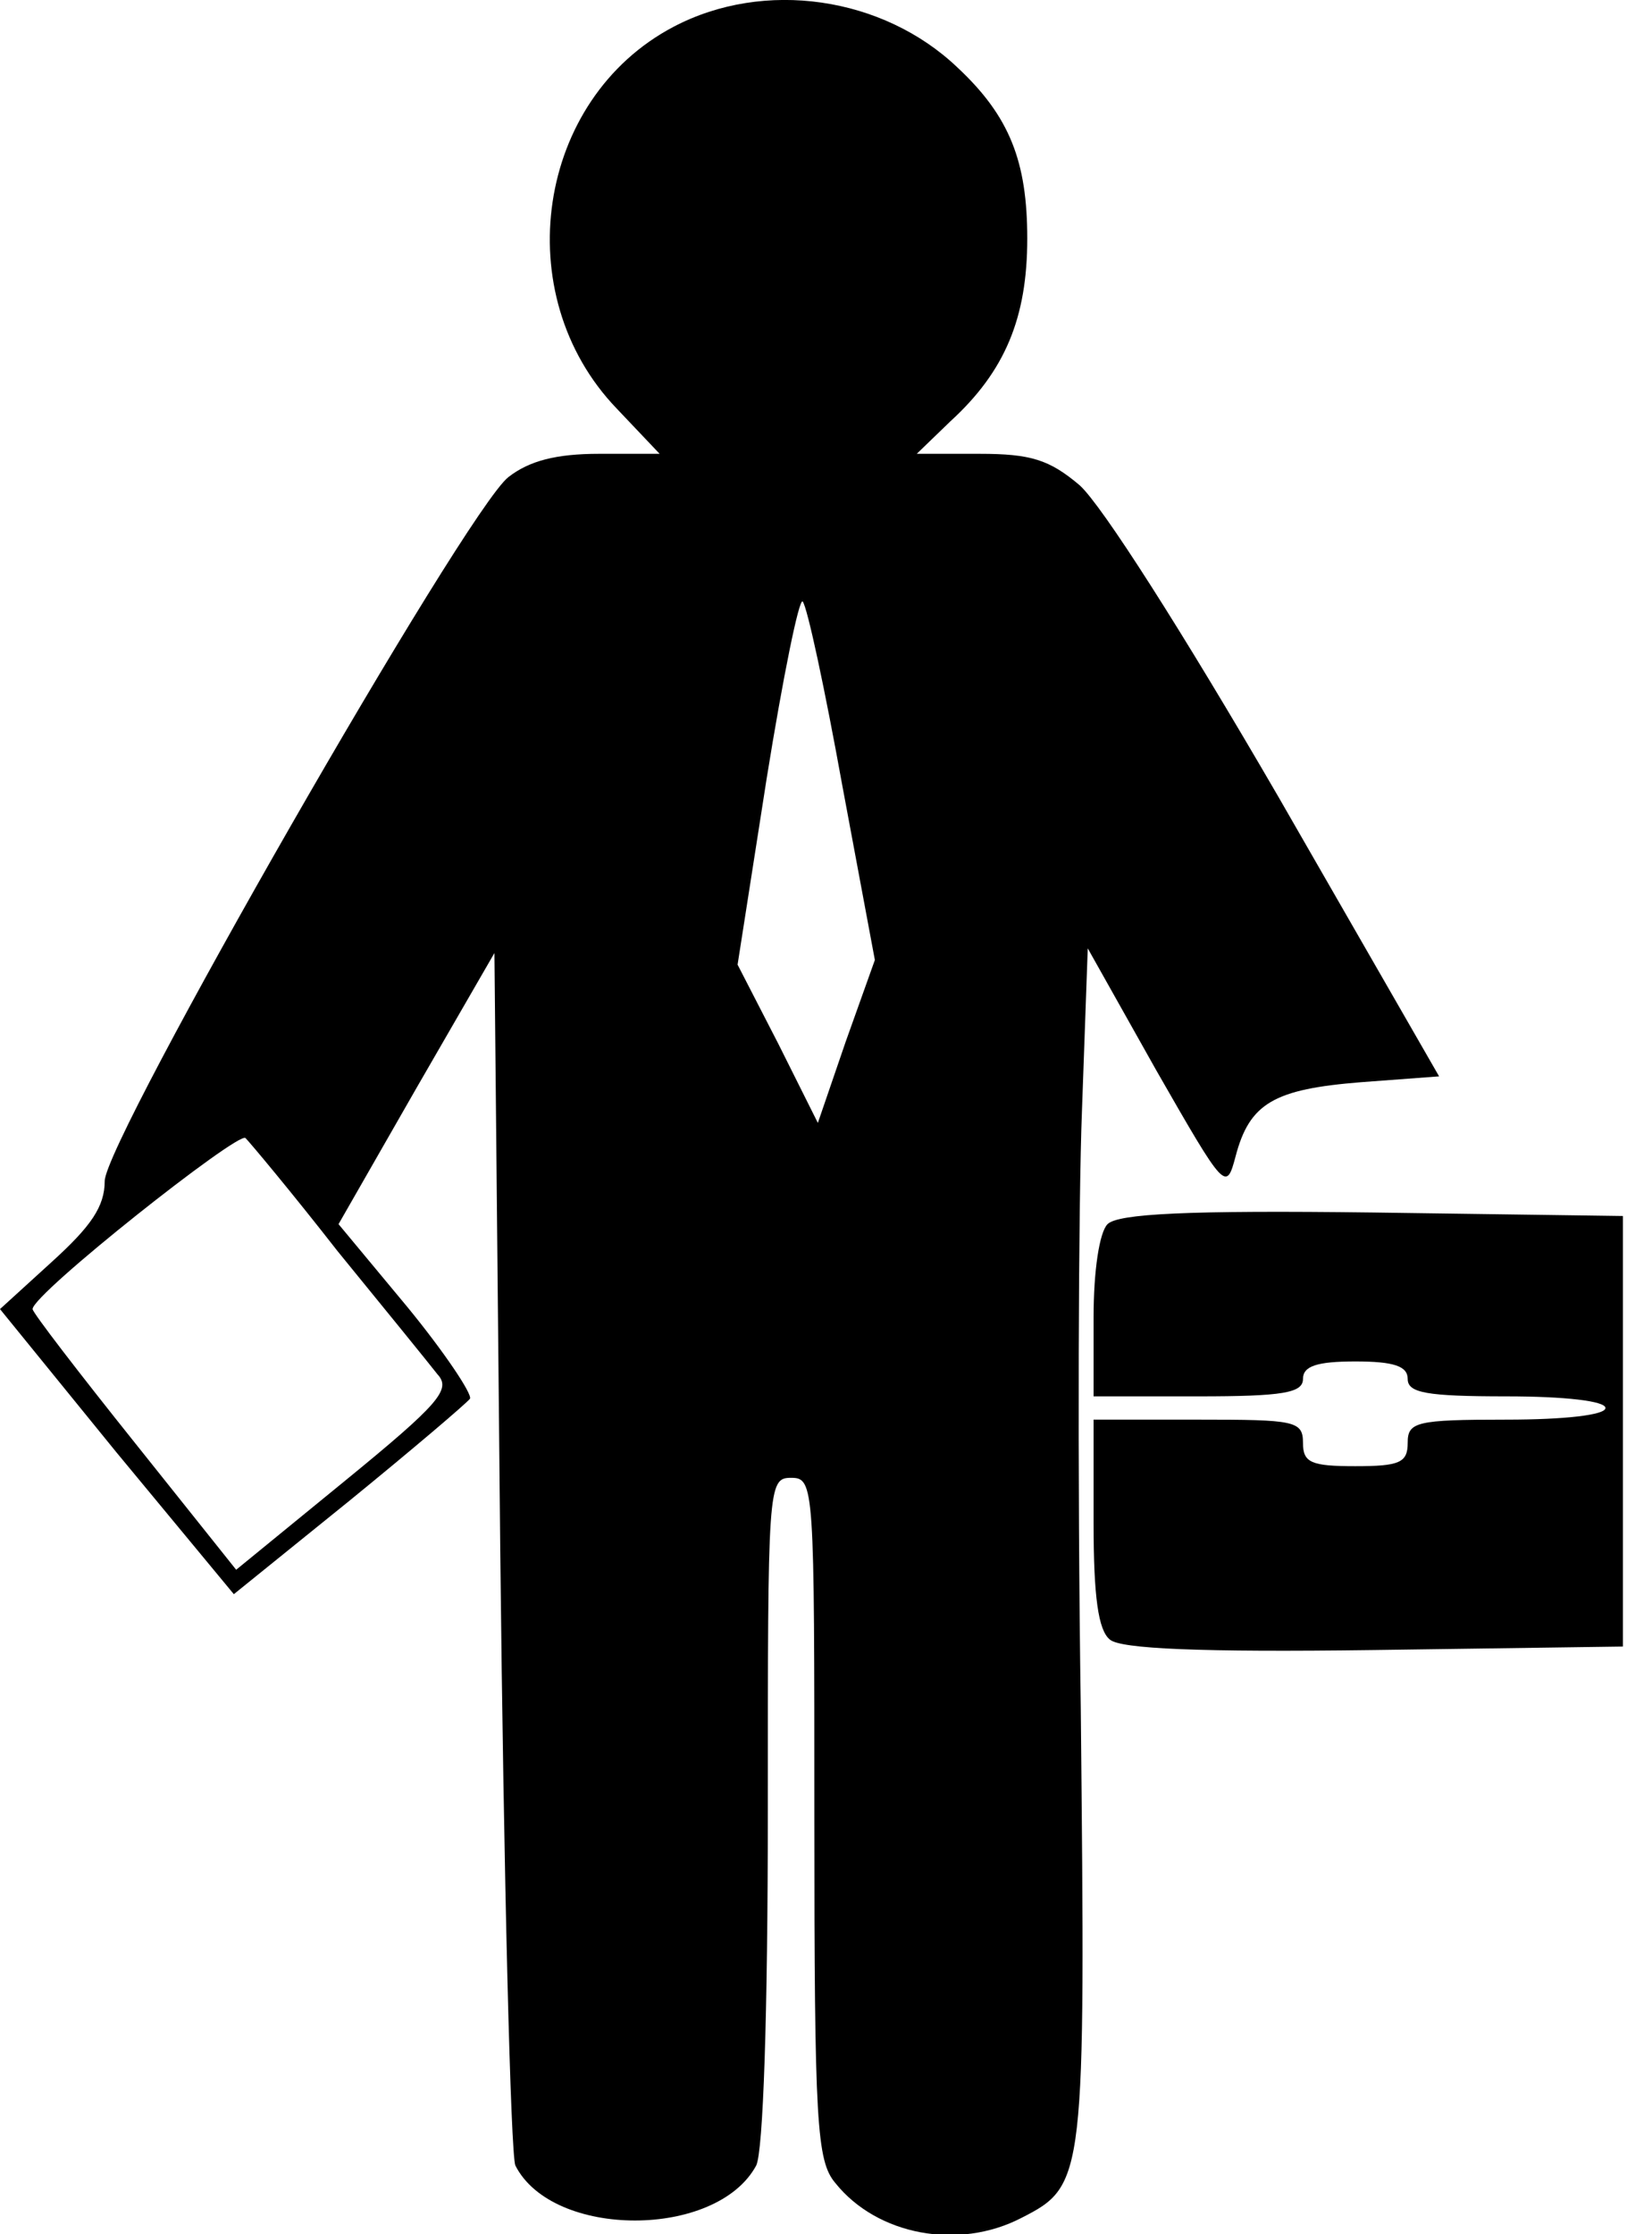 <?xml version="1.0" standalone="no"?>
<!DOCTYPE svg PUBLIC "-//W3C//DTD SVG 20010904//EN"
 "http://www.w3.org/TR/2001/REC-SVG-20010904/DTD/svg10.dtd">
<svg version="1.0" xmlns="http://www.w3.org/2000/svg"
 width="142pt" height="192pt" viewBox="0 0 142 192"
 preserveAspectRatio="xMidYMid meet">
<g transform="translate(0,192) scale(0.1,-0.1)"
fill="#000000" stroke="none">
<path d="M579 1897 c-118 -62 -143 -230 -49 -328 l37 -39 -52 0 c-37 0 -60 -6
-78 -20 -37 -29 -347 -570 -347 -605 0 -22 -12 -39 -45 -69 l-45 -41 100 -123
101 -122 99 80 c54 44 101 84 104 88 2 4 -22 40 -54 79 l-59 71 67 117 67 116
5 -513 c3 -282 9 -520 13 -529 32 -63 173 -63 207 0 6 12 10 129 10 305 0 279
0 286 20 286 20 0 20 -7 20 -292 0 -263 2 -295 18 -314 36 -45 106 -58 160
-30 55 28 55 33 51 438 -3 205 -2 436 1 513 l5 140 59 -105 c59 -103 60 -104
68 -74 12 46 33 58 108 64 l67 5 -138 240 c-83 143 -152 251 -171 268 -26 22
-42 27 -86 27 l-54 0 29 28 c47 43 66 89 66 157 0 66 -15 105 -60 147 -64 61
-166 76 -244 35z m145 -652 l28 -150 -25 -70 -24 -70 -34 68 -35 68 25 160
c14 87 28 156 31 152 4 -5 19 -75 34 -158z m-434 -400 c40 -49 79 -97 86 -106
12 -13 2 -25 -80 -92 l-93 -76 -87 109 c-48 60 -88 112 -88 115 0 13 177 153
183 147 4 -4 40 -47 79 -97z"/>
<path d="M952 868 c-7 -7 -12 -40 -12 -80 l0 -68 90 0 c73 0 90 3 90 15 0 11
12 15 45 15 33 0 45 -4 45 -15 0 -12 16 -15 85 -15 50 0 85 -4 85 -10 0 -6
-35 -10 -85 -10 -78 0 -85 -2 -85 -20 0 -17 -7 -20 -45 -20 -38 0 -45 3 -45
20 0 19 -7 20 -90 20 l-90 0 0 -89 c0 -63 4 -92 14 -100 9 -8 78 -11 227 -9
l214 3 0 185 0 185 -215 3 c-159 2 -219 -1 -228 -10z"/>
</g>
</svg>
